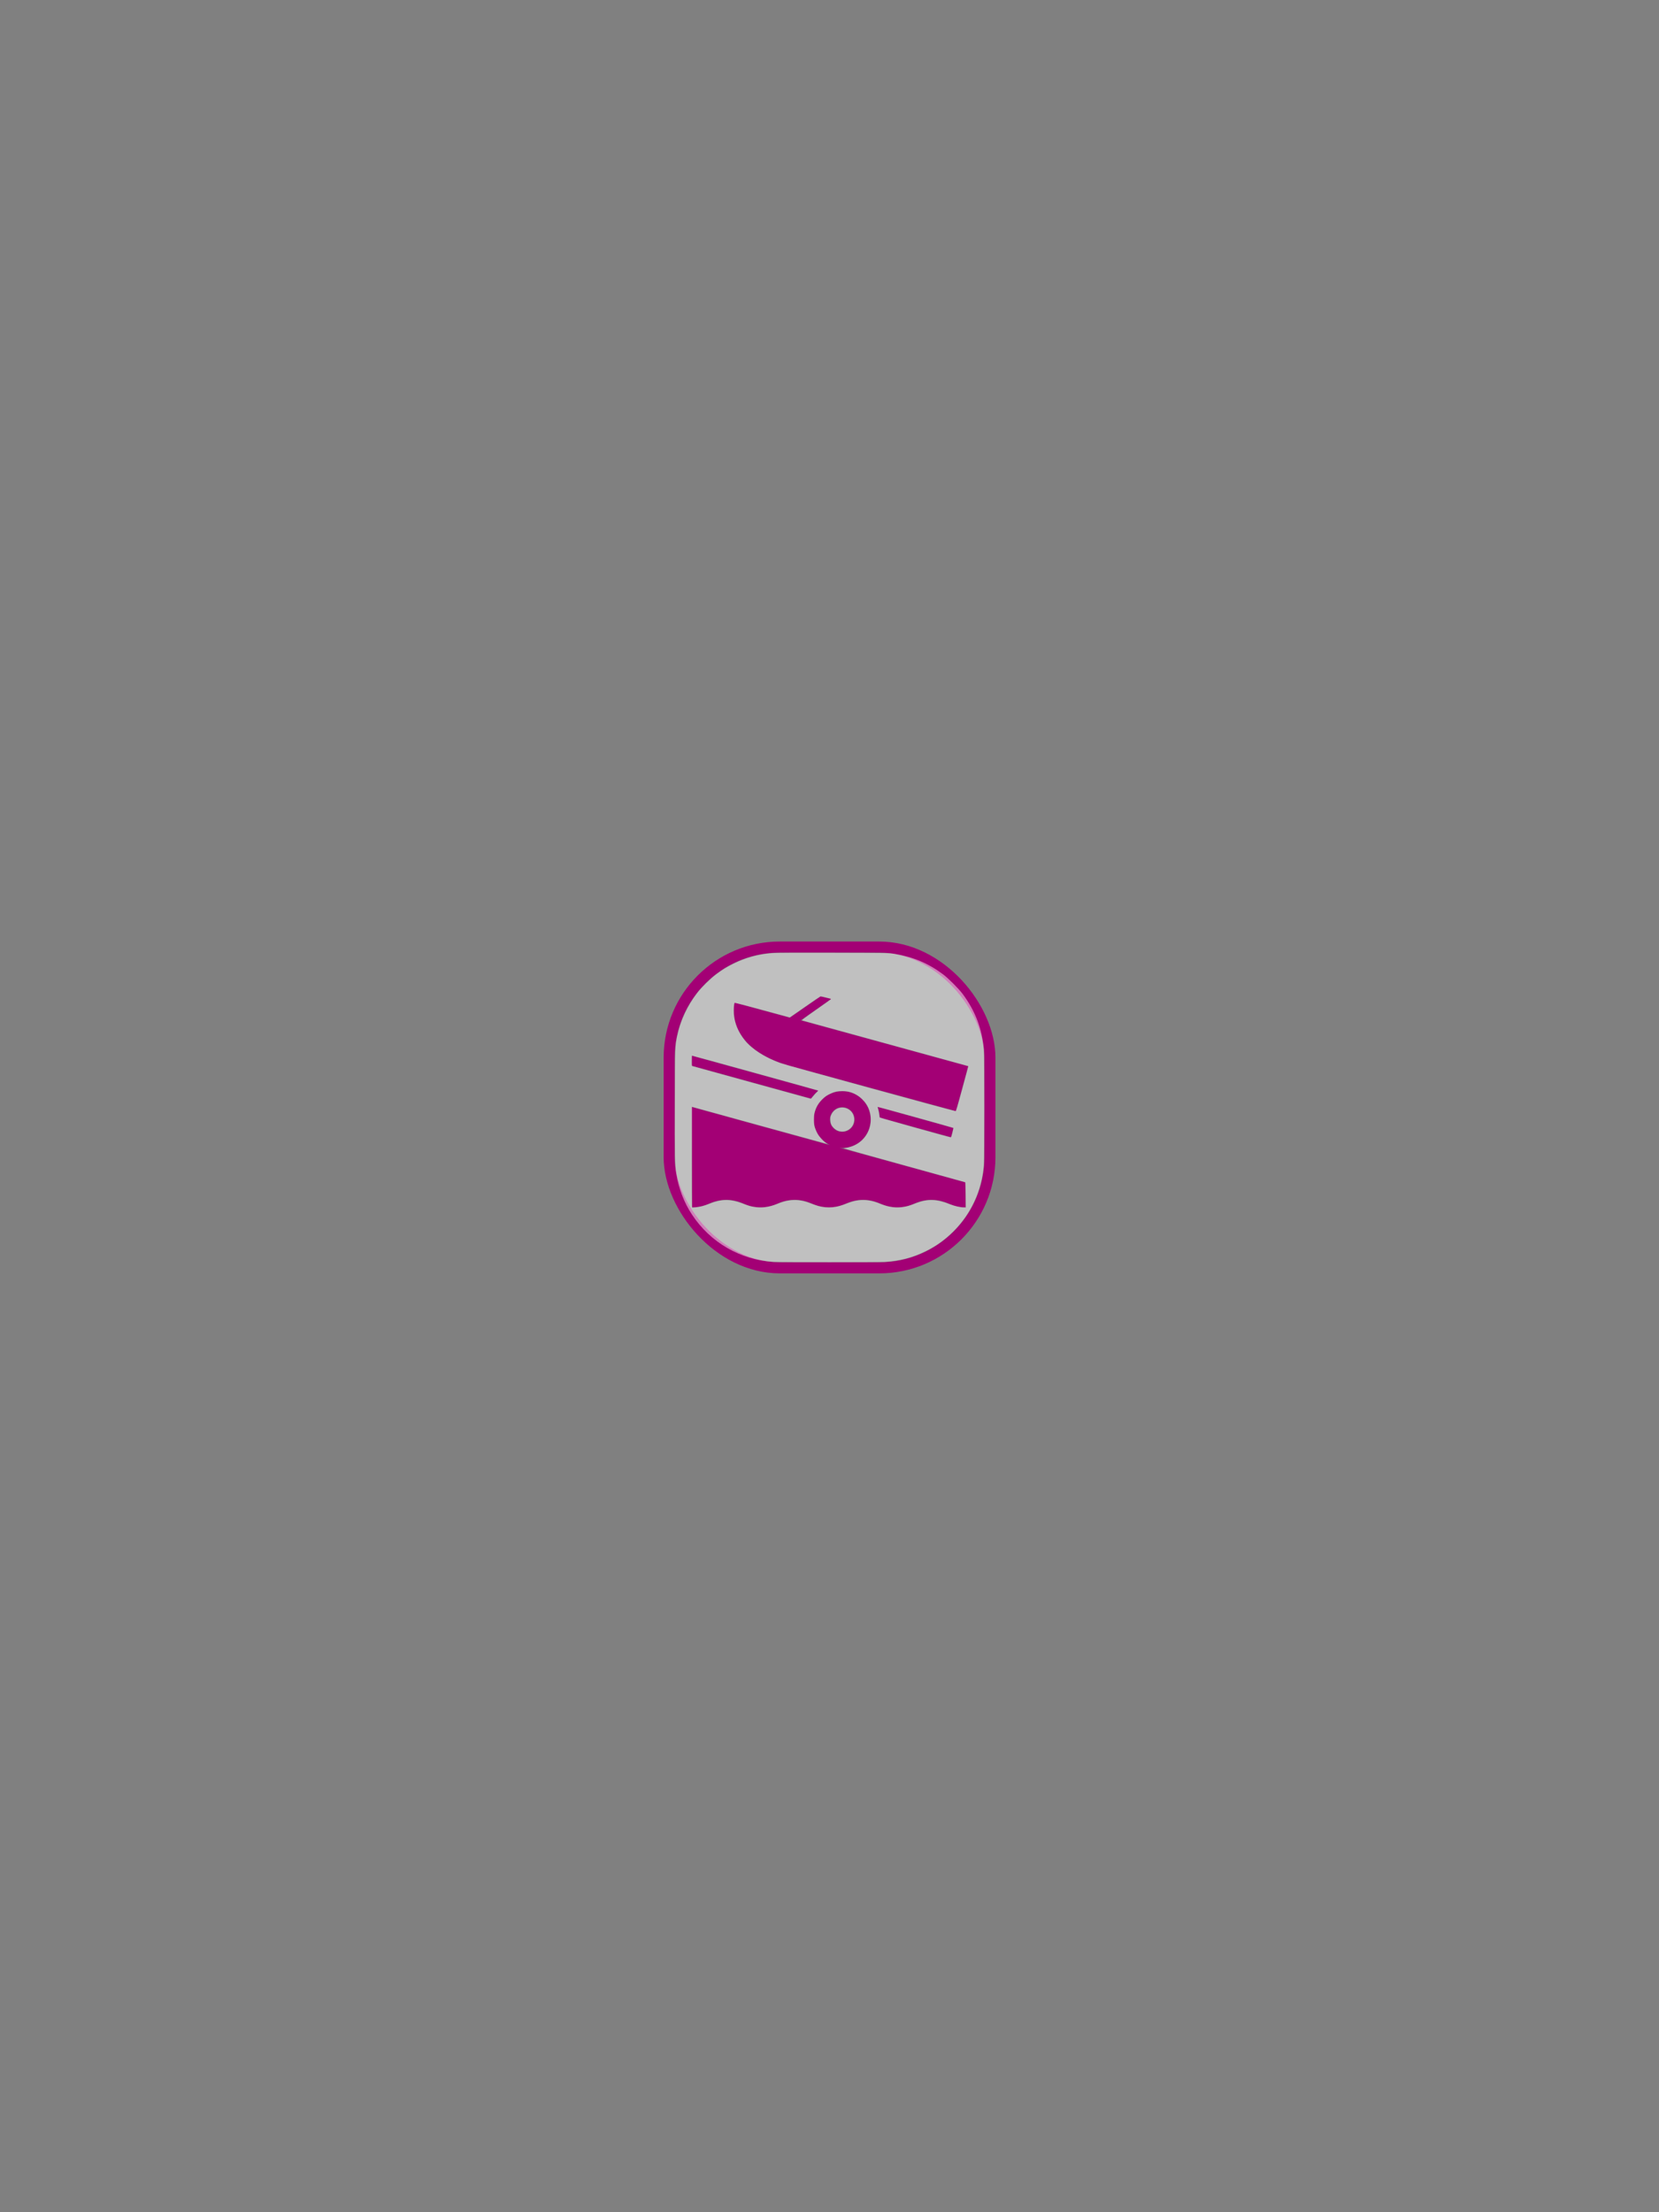 <?xml version="1.0" encoding="UTF-8" standalone="no"?>
<!-- Created with Inkscape (http://www.inkscape.org/) -->

<svg
   xmlns:dc="http://purl.org/dc/elements/1.1/"
   xmlns:cc="http://creativecommons.org/ns#"
   xmlns:rdf="http://www.w3.org/1999/02/22-rdf-syntax-ns#"
   xmlns:svg="http://www.w3.org/2000/svg"
   xmlns="http://www.w3.org/2000/svg"
   xmlns:sodipodi="http://sodipodi.sourceforge.net/DTD/sodipodi-0.dtd"
   xmlns:inkscape="http://www.inkscape.org/namespaces/inkscape"
   width="300"
   height="400"
   id="svg2"
   version="1.1"
   inkscape:version="0.48.2 r9819"
   sodipodi:docname="Slipway.svg"
   style="display:inline">
  <rect width="100%" height="100%" fill="#808080" stroke="none"/>
  <defs
     id="defs4" />
  <sodipodi:namedview
     id="base"
     pagecolor="#ffffff"
     bordercolor="#666666"
     borderopacity="1.0"
     inkscape:pageopacity="0.0"
     inkscape:pageshadow="2"
     inkscape:zoom="3.959798"
     inkscape:cx="69.163012"
     inkscape:cy="197.22887"
     inkscape:document-units="px"
     inkscape:current-layer="layer10"
     showgrid="true"
     inkscape:window-width="1920"
     inkscape:window-height="1088"
     inkscape:window-x="0"
     inkscape:window-y="0"
     inkscape:window-maximized="0"
     inkscape:snap-global="false">
    <inkscape:grid
       type="xygrid"
       id="grid3004"
       empspacing="5"
       visible="true"
       enabled="true"
       snapvisiblegridlinesonly="true" />
  </sodipodi:namedview>
  <g
     inkscape:groupmode="layer"
     id="layer10"
     inkscape:label="Slipway"
     style="display:inline">
    <g
       id="g4055"
       transform="translate(120.008,170.242)">
      <path
         inkscape:connector-curvature="0"
         id="path8272"
         style="fill:#a30075;fill-opacity:1;fill-rule:nonzero;stroke:none"
         d="m 12.826,11.049 9.991,2.72 5.548,-3.849 1.927,0.462 -5.494,3.861 30.278,8.304 -2.215,8.129 -30.387,-8.286 C 10.7,18.89 12.844,11.043 12.844,11.043" />
      <path
         inkscape:connector-curvature="0"
         id="path8274"
         style="fill:#a30075;fill-opacity:1;fill-rule:nonzero;stroke:none"
         d="m 39.087,31.841 c -0.036,-0.684 -0.162,-1.327 -0.384,-1.945 l 13.701,3.819 -0.438,1.681 -12.879,-3.554 z" />
      <path
         inkscape:connector-curvature="0"
         id="path8276"
         style="fill:#a30075;fill-opacity:1;fill-rule:nonzero;stroke:none"
         d="m 26.647,28.401 c 0.366,-0.534 0.811,-1.027 1.309,-1.441 l -22.857,-6.31 0,1.813 21.549,5.938 z" />
      <path
         inkscape:connector-curvature="0"
         id="path8278"
         style="fill:#a30075;fill-opacity:1;fill-rule:nonzero;stroke:none"
         d="m 54.608,48.064 c -1.087,0 -2.113,-0.246 -3.038,-0.666 -0.955,-0.438 -2.023,-0.696 -3.14,-0.696 -1.117,0 -2.185,0.258 -3.134,0.696 -0.931,0.42 -1.963,0.666 -3.05,0.666 -1.081,0 -2.113,-0.246 -3.044,-0.666 -0.955,-0.438 -2.017,-0.696 -3.134,-0.696 -1.117,0 -2.185,0.258 -3.14,0.696 -0.925,0.42 -1.963,0.666 -3.044,0.666 -1.081,0 -2.119,-0.246 -3.044,-0.666 -0.955,-0.438 -2.029,-0.696 -3.14,-0.696 -1.117,0 -2.191,0.258 -3.134,0.696 -0.925,0.42 -1.969,0.666 -3.05,0.666 -1.075,0 -2.113,-0.246 -3.044,-0.666 -0.949,-0.438 -2.017,-0.696 -3.134,-0.696 -1.111,0 -2.185,0.258 -3.134,0.696 -0.931,0.42 -1.975,0.666 -3.044,0.666 l -0.072,-18.15 24.995,6.893 c -1.723,-0.835 -2.918,-2.582 -2.918,-4.617 0,-2.834 2.3,-5.133 5.133,-5.133 2.834,0 5.139,2.3 5.139,5.133 0,2.834 -2.306,5.139 -5.139,5.139 -0.168,0 -0.336,-0.036 -0.504,-0.054 l 22.779,6.28 0.036,4.509 2e-6,0 z M 32.297,34.411 c 1.231,0 2.228,-0.991 2.228,-2.222 0,-1.231 -0.997,-2.228 -2.228,-2.228 -1.231,0 -2.228,0.997 -2.228,2.228 0,1.231 0.997,2.222 2.228,2.222" />
      <rect
         inkscape:export-ydpi="90"
         inkscape:export-xdpi="90"
         inkscape:export-filename="/Users/mherring/Desktop/try.png"
         ry="20"
         rx="20"
         y="1"
         x="1"
         height="58"
         width="58"
         id="rect3764-5"
         style="fill:none;stroke:#a30075;stroke-width:2;stroke-miterlimit:4;stroke-opacity:1;stroke-dasharray:none" />
      <path
         inkscape:connector-curvature="0"
         id="path4968"
         d="M 19.864,57.918 C 13.9,57.578 8.456,54.426 5.135,49.389 3.685,47.188 2.701,44.63 2.27,41.939 2.03,40.441 1.996,38.652 2.028,28.996 2.061,18.786 2.055,18.97 2.451,17.078 3.035,14.287 4.296,11.59 6.123,9.226 6.849,8.286 8.525,6.65 9.51,5.918 c 1.194,-0.886 1.815,-1.269 3.076,-1.897 2.217,-1.103 4.446,-1.716 6.992,-1.925 0.678,-0.055 4.24,-0.073 11.09,-0.055 9.891,0.026 10.111,0.03 11.067,0.187 3.43,0.564 6.096,1.691 8.816,3.725 0.917,0.685 2.813,2.582 3.498,3.498 2.291,3.064 3.545,6.348 3.853,10.091 0.104,1.268 0.1,19.701 -0.004,20.948 -0.385,4.578 -2.306,8.738 -5.502,11.917 -1.533,1.525 -3.13,2.667 -5.025,3.595 -2.381,1.166 -4.672,1.76 -7.399,1.92 -1.349,0.079 -18.712,0.076 -20.108,-0.004 l 10e-7,-3e-6 z M 6.921,47.868 C 7.252,47.784 7.859,47.58 8.272,47.416 10.457,46.545 12.036,46.529 14.237,47.356 c 1.256,0.471 1.325,0.493 2.063,0.626 1.338,0.243 2.65,0.083 4.164,-0.509 1.037,-0.405 1.513,-0.544 2.228,-0.652 1.131,-0.17 2.282,-0.049 3.419,0.359 0.34,0.122 0.913,0.328 1.274,0.457 1.661,0.595 3.325,0.597 4.973,0.006 l 1.274,-0.457 c 1.157,-0.415 2.301,-0.537 3.438,-0.366 0.715,0.107 1.191,0.247 2.228,0.652 1.513,0.591 2.822,0.751 4.164,0.51 0.704,-0.127 0.967,-0.207 2.181,-0.667 2.117,-0.801 3.676,-0.757 6.072,0.173 0.9,0.349 1.961,0.599 2.551,0.601 l 0.375,10e-4 -0.026,-2.27 c -0.014,-1.248 -0.054,-2.287 -0.089,-2.307 -0.034,-0.021 -5.031,-1.405 -11.103,-3.076 -6.072,-1.671 -10.961,-3.048 -10.865,-3.06 1.124,-0.136 2.006,-0.459 2.801,-1.027 1.791,-1.278 2.549,-3.684 1.835,-5.83 -0.514,-1.546 -1.89,-2.852 -3.474,-3.298 -0.46,-0.129 -0.81,-0.173 -1.401,-0.174 -0.966,-0.002 -1.41,0.101 -2.317,0.535 -0.581,0.278 -0.812,0.444 -1.32,0.949 -0.689,0.684 -1.057,1.281 -1.327,2.151 -0.146,0.47 -0.175,0.724 -0.173,1.538 0.002,0.862 0.025,1.042 0.202,1.545 0.11,0.313 0.326,0.786 0.48,1.05 0.301,0.516 1.105,1.374 1.531,1.634 0.143,0.087 0.227,0.159 0.186,0.158 -0.041,-5.25e-4 -5.562,-1.515 -12.267,-3.366 L 5.121,29.88 5.1,38.742 c -0.012,4.874 -8.343e-4,8.976 0.024,9.116 l 0.045,0.255 0.576,-0.045 C 6.062,48.042 6.591,47.953 6.921,47.868 z M 52.225,34.575 c 0.113,-0.46 0.186,-0.855 0.163,-0.878 -0.067,-0.067 -13.644,-3.836 -13.682,-3.798 -0.019,0.019 0.023,0.239 0.092,0.489 0.07,0.25 0.147,0.652 0.172,0.893 0.025,0.241 0.07,0.477 0.098,0.523 0.048,0.077 12.561,3.587 12.835,3.6 0.086,0.004 0.168,-0.209 0.321,-0.83 l 0,0 z m 1.791,-7.978 c 0.607,-2.227 1.094,-4.059 1.082,-4.071 -0.012,-0.012 -6.738,-1.863 -14.946,-4.112 -8.208,-2.25 -14.996,-4.114 -15.084,-4.144 -0.134,-0.045 0.27,-0.356 2.462,-1.892 1.442,-1.011 2.657,-1.878 2.699,-1.928 0.056,-0.066 -3.75e-4,-0.109 -0.211,-0.165 -1.107,-0.29 -1.568,-0.39 -1.67,-0.363 -0.065,0.017 -1.337,0.879 -2.828,1.915 l -2.711,1.884 -4.973,-1.351 c -3.77,-1.025 -4.987,-1.329 -5.031,-1.257 -0.103,0.167 -0.165,1.201 -0.115,1.936 0.116,1.709 0.787,3.326 2.015,4.852 1.235,1.536 3.654,3.083 6.323,4.046 1.038,0.374 31.484,8.732 31.736,8.712 0.131,-0.011 0.279,-0.492 1.253,-4.061 z m -26.954,1.355 c 0.21,-0.264 0.504,-0.588 0.653,-0.719 0.149,-0.131 0.241,-0.264 0.205,-0.296 -0.057,-0.051 -22.663,-6.308 -22.788,-6.308 -0.027,0 -0.049,0.421 -0.049,0.936 0,0.908 0.005,0.938 0.169,0.98 0.093,0.024 4.913,1.355 10.71,2.958 5.798,1.603 10.581,2.917 10.629,2.922 0.048,0.004 0.259,-0.209 0.47,-0.473 l 0,0 z"
         style="fill:#ffffff;fill-opacity:0.502;stroke:none" />
      <path
         inkscape:connector-curvature="0"
         id="path4970"
         d="m 31.501,34.201 c -0.462,-0.182 -0.955,-0.636 -1.169,-1.078 -0.088,-0.182 -0.157,-0.515 -0.176,-0.848 -0.027,-0.496 -0.008,-0.593 0.208,-1.032 1.012,-2.056 4.086,-1.348 4.086,0.942 0,1.53 -1.529,2.575 -2.95,2.016 z"
         style="fill:#ffffff;fill-opacity:0.502;stroke:none" />
    </g>
  </g>
</svg>
